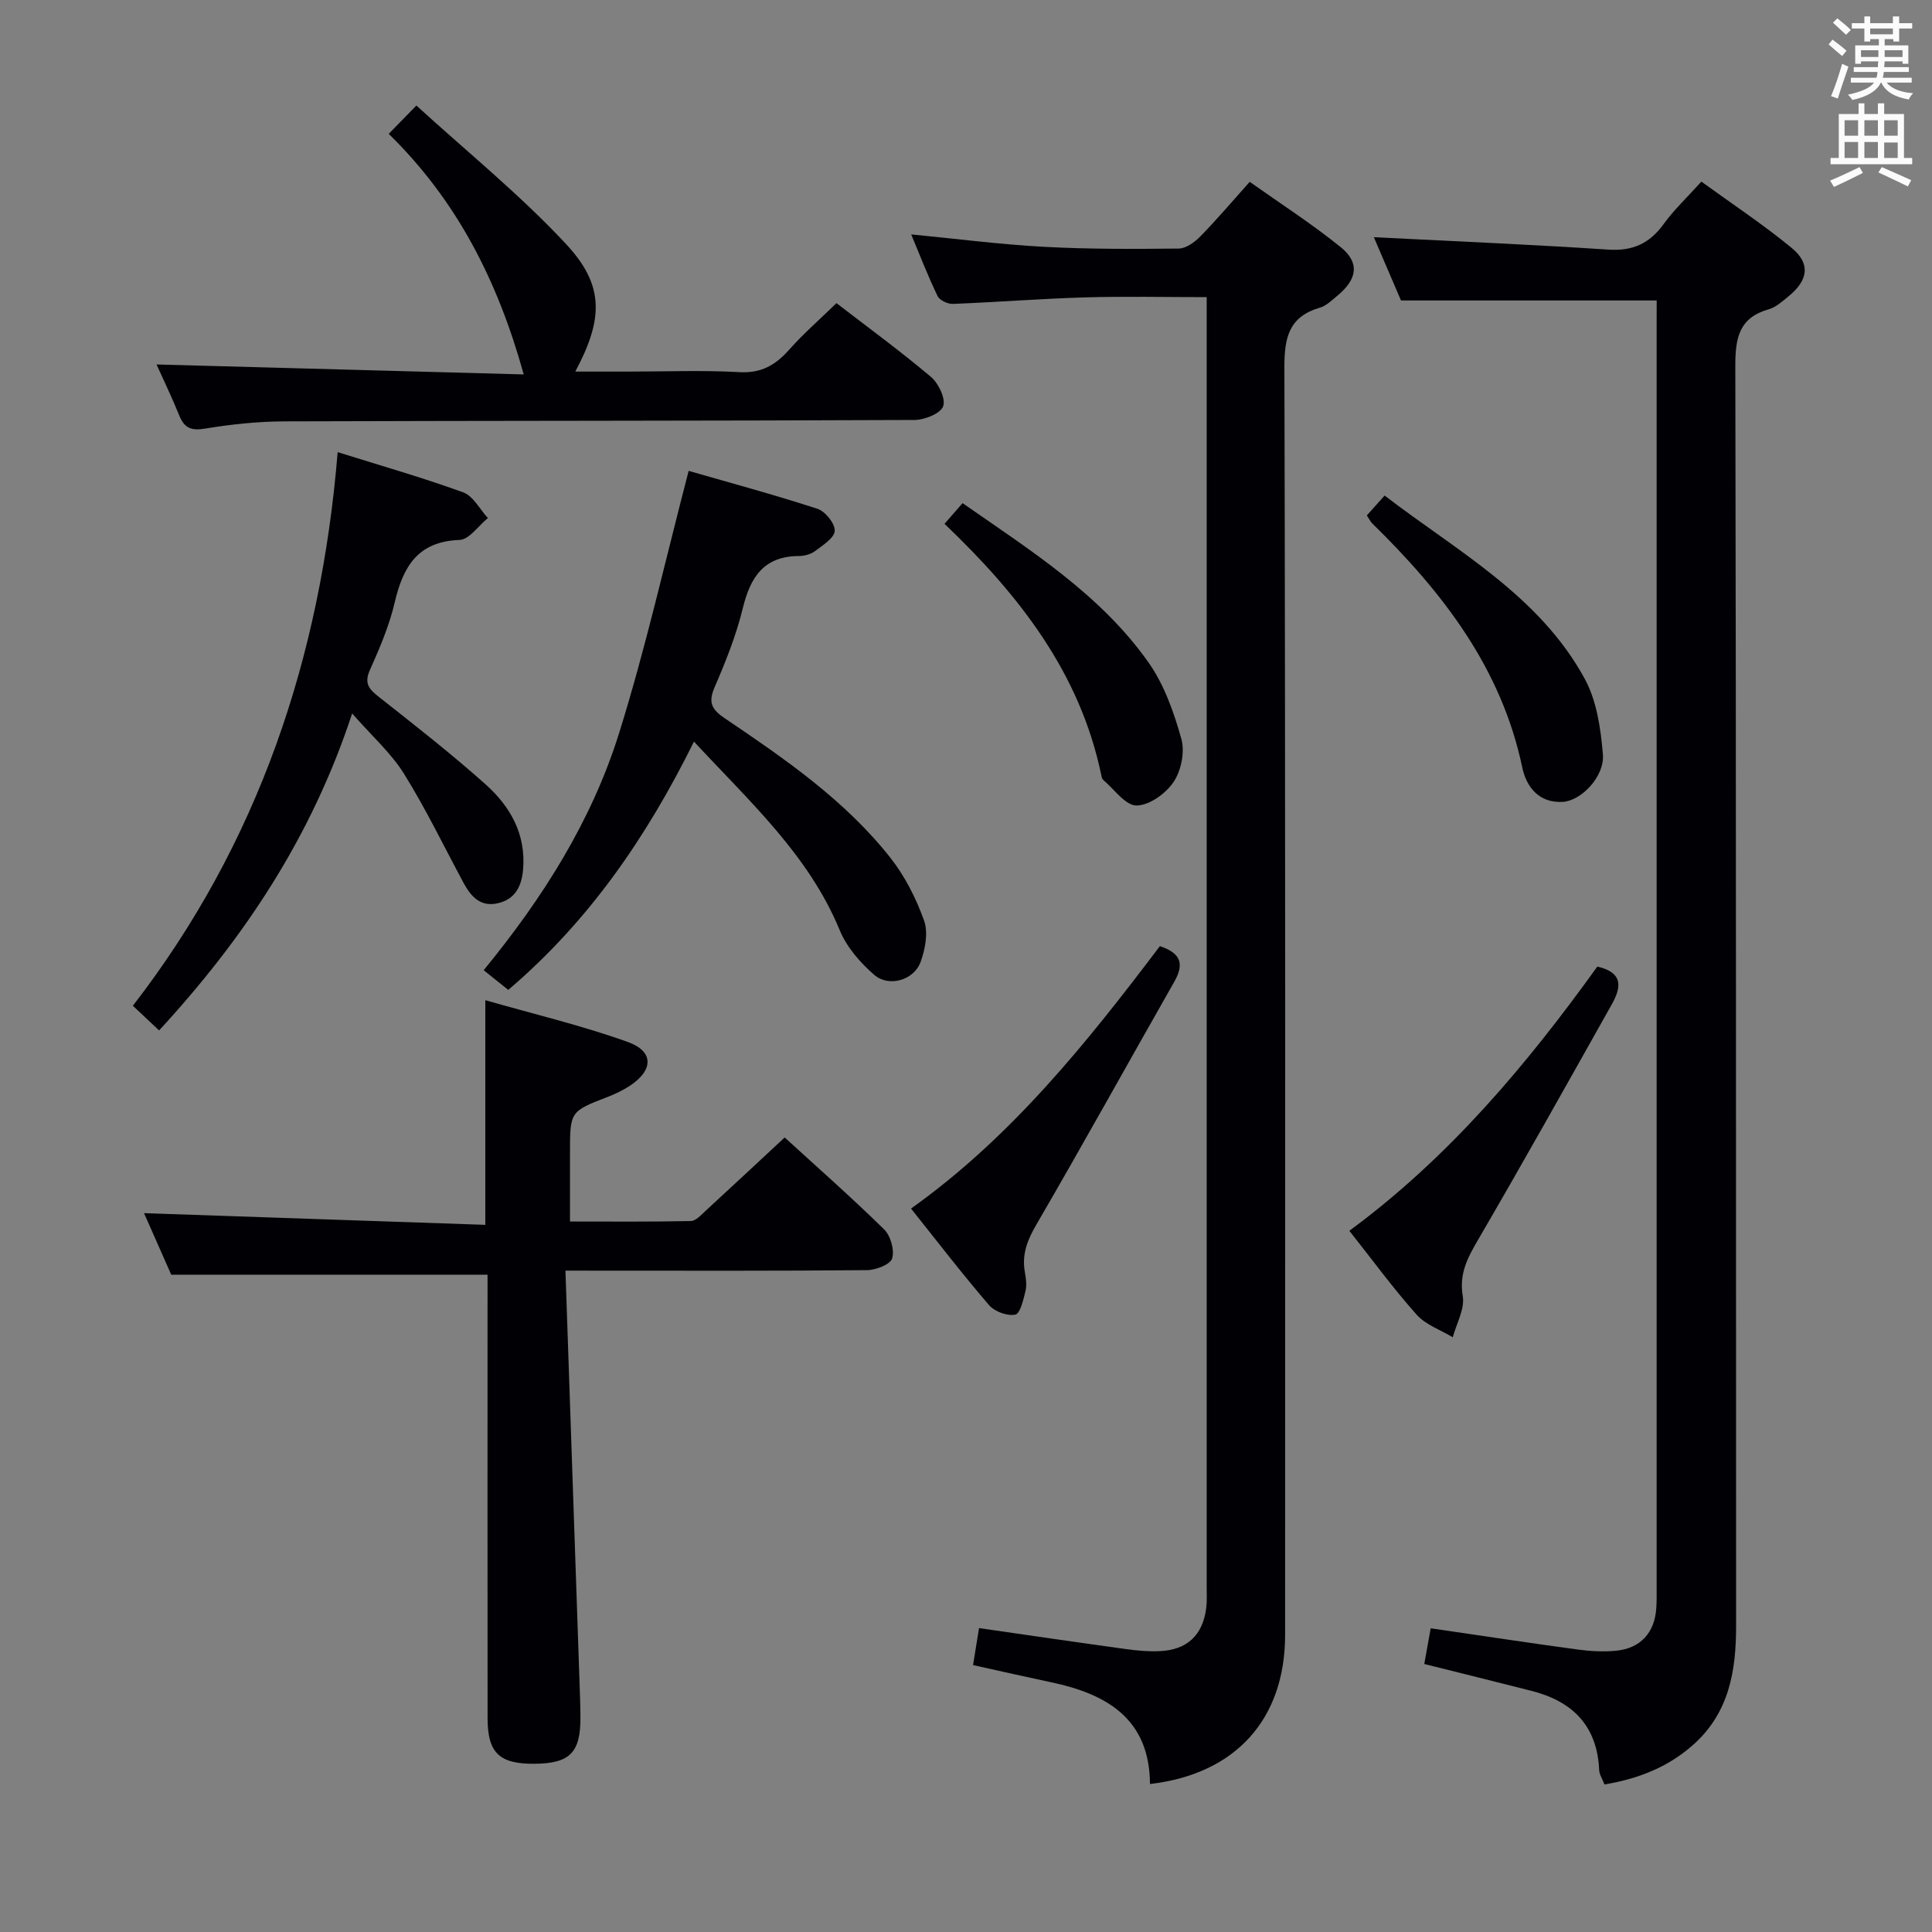 <svg enable-background="new 0 0 400 400" viewBox="0 0 400 400" xmlns="http://www.w3.org/2000/svg"><rect x="0" y="0" width="400" height="400" fill="#808080" stroke="none"/><g fill="#010105"><path d="m201.46 344.74c.44-2.73.82-5.11 1.24-7.66 10.49 1.51 20.47 2.98 30.46 4.35 2.3.32 4.65.53 6.96.42 5.67-.26 8.89-3.3 9.61-8.89.19-1.48.1-2.99.1-4.49 0-86.96 0-173.92 0-260.88 0-1.81 0-3.62 0-6.07-8.64 0-16.92-.19-25.18.05-9.13.27-18.24.99-27.37 1.35-1.06.04-2.74-.74-3.16-1.61-2-4.15-3.67-8.47-5.47-12.78 9.39.91 18.41 2.08 27.46 2.57 9.3.5 18.63.46 27.94.36 1.52-.02 3.31-1.33 4.48-2.53 3.37-3.44 6.48-7.12 10.21-11.28 6.31 4.47 12.84 8.67 18.84 13.52 3.97 3.21 3.44 6.62-.64 10.01-1.15.95-2.32 2.13-3.68 2.52-6.42 1.88-7.35 6.18-7.34 12.39.23 87.46.16 174.92.15 262.38 0 17.43-10.21 28.84-27.98 30.89-.08-13.42-8.84-18.61-20.4-21.05-5.2-1.1-10.37-2.28-16.23-3.57z"/><path d="m343 62.21c-18.01 0-35.25 0-52.94 0-1.8-4.2-3.87-9.02-5.62-13.1 16.18.82 32.39 1.5 48.57 2.57 5.04.33 8.52-1.28 11.42-5.28 2.13-2.95 4.83-5.48 7.82-8.8 6.29 4.57 12.75 8.84 18.7 13.73 3.94 3.24 3.43 6.68-.61 9.98-1.28 1.04-2.62 2.29-4.14 2.72-6.13 1.75-6.93 5.9-6.92 11.69.19 86.97.11 173.94.16 260.9.01 9.28-1.43 17.91-8.75 24.5-5.21 4.69-11.4 7.15-18.5 8.33-.46-1.19-1.06-2.08-1.1-2.98-.4-9.15-5.5-14.24-14.03-16.4-7.21-1.83-14.43-3.62-22.18-5.56.43-2.39.88-4.88 1.33-7.39 10.37 1.51 20.36 3.03 30.37 4.39 2.62.36 5.34.51 7.96.26 5.12-.48 8.05-3.74 8.38-8.85.1-1.49.07-3 .07-4.5 0-87.13 0-174.27 0-261.4.01-1.66.01-3.31.01-4.81z"/><path d="m117.07 263.07c.99 28.87 1.95 56.95 2.91 85.03.09 2.5.18 5 .19 7.49.04 7.26-2.19 9.51-9.46 9.58-7.29.07-9.75-2.22-9.76-9.37-.03-28.82-.01-57.65-.01-86.47 0-1.82 0-3.64 0-5.42-21.79 0-43.3 0-65.49 0-1.68-3.81-3.75-8.48-5.63-12.74 23.63.81 47.07 1.61 70.66 2.42 0-15.86 0-30.57 0-46.51 10 2.87 19.95 5.22 29.5 8.65 5.47 1.96 5.31 5.89.35 9.12-1.38.89-2.89 1.62-4.43 2.22-7.88 3.04-7.89 3.01-7.89 11.69v14.14c8.51 0 16.77.08 25.02-.1 1.06-.02 2.18-1.31 3.12-2.17 5.38-4.94 10.71-9.93 16.31-15.13 6.45 5.9 13.69 12.27 20.57 19.01 1.35 1.32 2.2 4.29 1.68 6.03-.37 1.25-3.38 2.42-5.22 2.43-18.49.18-36.99.11-55.48.11-1.8-.01-3.6-.01-6.94-.01z"/><path d="m80.48 27.71c1.97-2.01 3.36-3.43 5.73-5.86 10.52 9.61 21.52 18.5 31.05 28.75 7.91 8.51 7.64 15.48 1.85 26.33h11c7.67 0 15.35-.31 22.99.12 4.53.25 7.47-1.47 10.29-4.65 2.95-3.33 6.34-6.27 9.79-9.64 6.53 5.03 13.23 9.93 19.56 15.27 1.58 1.33 3.1 4.53 2.53 6.09-.55 1.5-3.84 2.82-5.93 2.83-43.49.2-86.98.14-130.47.29-5.46.02-10.97.6-16.36 1.49-2.85.47-4.31-.03-5.38-2.67-1.55-3.84-3.36-7.57-4.72-10.6 25.1.68 50.36 1.37 76.02 2.06-5.42-19.52-13.88-36.04-27.95-49.81z"/><path d="m143.68 153.54c-9.84 19.85-21.73 37.15-38.45 51.41-1.65-1.32-3.26-2.61-5.09-4.08 12.29-14.98 22.34-30.92 28-48.97 5.53-17.65 9.57-35.78 14.44-54.41 8.09 2.33 17.46 4.86 26.67 7.85 1.62.53 3.66 3.07 3.57 4.57s-2.5 2.99-4.11 4.21c-.87.65-2.18.99-3.3 1-7.29.03-10.06 4.39-11.63 10.84-1.37 5.62-3.56 11.08-5.86 16.4-1.38 3.2-.45 4.61 2.19 6.39 12.42 8.39 24.82 16.92 34.22 28.82 3.02 3.83 5.35 8.43 6.99 13.03.89 2.49.24 5.94-.73 8.59-1.37 3.74-6.56 5.27-9.58 2.65-2.9-2.51-5.71-5.74-7.15-9.24-6.42-15.56-18.55-26.52-30.18-39.06z"/><path d="m72.91 147.72c-8.48 25.75-22.42 46.55-39.97 65.62-1.74-1.64-3.26-3.07-5.43-5.11 25.96-33.56 38.91-72.09 42.4-114.62 9.09 2.85 17.65 5.29 26 8.33 2.07.76 3.42 3.49 5.1 5.32-1.95 1.58-3.86 4.45-5.86 4.53-8.68.31-11.69 5.53-13.43 12.94-1.13 4.81-3.11 9.47-5.14 14-1.29 2.88-.06 4.04 1.98 5.65 7.44 5.87 14.92 11.71 21.98 18.02 5.09 4.55 8.38 10.29 7.76 17.6-.3 3.48-1.6 6.16-5.21 7-3.59.84-5.57-1.35-7.1-4.18-4.08-7.58-7.83-15.37-12.37-22.66-2.67-4.27-6.6-7.75-10.71-12.44z"/><path d="m330.71 200.12c5.6 1.28 4.86 4.52 2.95 7.9-9.11 16.2-18.17 32.42-27.53 48.47-2.21 3.8-4.08 7.11-3.28 11.86.45 2.65-1.31 5.67-2.07 8.52-2.53-1.53-5.61-2.58-7.49-4.69-4.84-5.43-9.15-11.33-13.92-17.36 20.72-15.27 36.76-34.44 51.34-54.7z"/><path d="m240.14 195.89c4.72 1.56 4.9 4 2.95 7.43-9.52 16.72-18.84 33.57-28.51 50.2-1.86 3.19-3.03 6.11-2.41 9.75.22 1.3.46 2.72.16 3.96-.44 1.81-1.1 4.74-2.13 4.95-1.65.34-4.28-.63-5.43-1.97-5.5-6.39-10.64-13.08-16.15-19.99 20.85-14.87 36.4-34.34 51.52-54.33z"/><path d="m282.99 106.71c1.2-1.34 2.18-2.44 3.68-4.11 14.99 11.51 32 20.65 41.43 37.93 2.49 4.57 3.32 10.33 3.76 15.64.39 4.61-4.5 9.64-8.32 9.85-4.96.28-7.54-3.16-8.37-7.12-4.33-20.63-16.52-36.3-31.09-50.56-.34-.34-.54-.8-1.09-1.63z"/><path d="m195.55 108.45c1.37-1.57 2.44-2.79 3.74-4.28 14.1 9.83 28.57 18.9 38.52 33.02 3.24 4.6 5.24 10.31 6.78 15.8.75 2.68-.04 6.58-1.62 8.92-1.61 2.39-5.05 4.87-7.68 4.86-2.31-.01-4.62-3.39-6.9-5.32-.22-.19-.31-.59-.37-.91-4.37-21.14-16.91-37.24-32.47-52.09z"/></g><path d="m378.6 9.2.8-1c.9.7 1.9 1.4 2.9 2.3l-.9 1.1c-1.1-.9-2-1.7-2.8-2.4zm.5 10.7c.9-2.1 1.6-4.3 2.3-6.7.4.2.8.4 1.3.6-.7 2.1-1.5 4.3-2.2 6.6zm.4-15.2.9-.9c1 .8 2 1.6 2.8 2.4l-1 1c-1-.9-1.9-1.8-2.7-2.5zm12.5-1.3h1.2v1.4h2.7v1.1h-2.7v2.7h-1.2v-.5h-1.8v1.3h4.9v3.8h-1.2v-.5h-3.7c0 .4-.1.9-.1 1.2h5.1v1h-5.2c0 .5-.1.9-.2 1.2h6v1h-5.2c1.1 1.3 2.9 2 5.5 2.2-.4.4-.7.8-.9 1.3-2.9-.5-4.8-1.6-5.7-3.5h-.1c-.8 1.7-2.7 2.9-5.9 3.6-.2-.4-.6-.8-.9-1.1 2.8-.6 4.6-1.4 5.4-2.5h-4.8v-1h5.3c.1-.3.2-.7.2-1.2h-4.9v-1h5c0-.4 0-.8.1-1.2h-3.6v.5h-1.2v-3.8h4.9v-1.3h-1.8v.5h-1.2v-2.7h-2.6v-1.1h2.6v-1.4h1.2v1.4h4.7v-1.4zm-6.7 8.4h3.6c0-.4 0-.9 0-1.4h-3.6zm1.9-4.7h4.7v-1.2h-4.7zm6.7 3.3h-3.7v1.4h3.7z" fill="#fafbfa"/><path d="m384.7 21.4h1.3v2.2h2.8v-2.2h1.3v2.2h4.1v9.1h1.7v1.3h-16.9v-1.3h1.7v-9.1h4.1v-2.2zm.3 13.2.7 1.2c-1.8.9-3.8 1.9-6 2.9-.2-.4-.5-.8-.8-1.3 2.4-1 4.4-2 6.1-2.8zm-3.1-6.5h2.8v-3.2h-2.8zm0 4.6h2.8v-3.3h-2.8zm4.1-4.6h2.8v-3.2h-2.8zm0 4.6h2.8v-3.3h-2.8zm3.6 1.9c2.1.9 4.1 1.8 6.1 2.7l-.7 1.3c-2.2-1.1-4.2-2-6.1-2.9zm3.3-9.7h-2.8v3.2h2.8zm-2.8 7.8h2.8v-3.2h-2.8z" fill="#fafbfa"/></svg>
